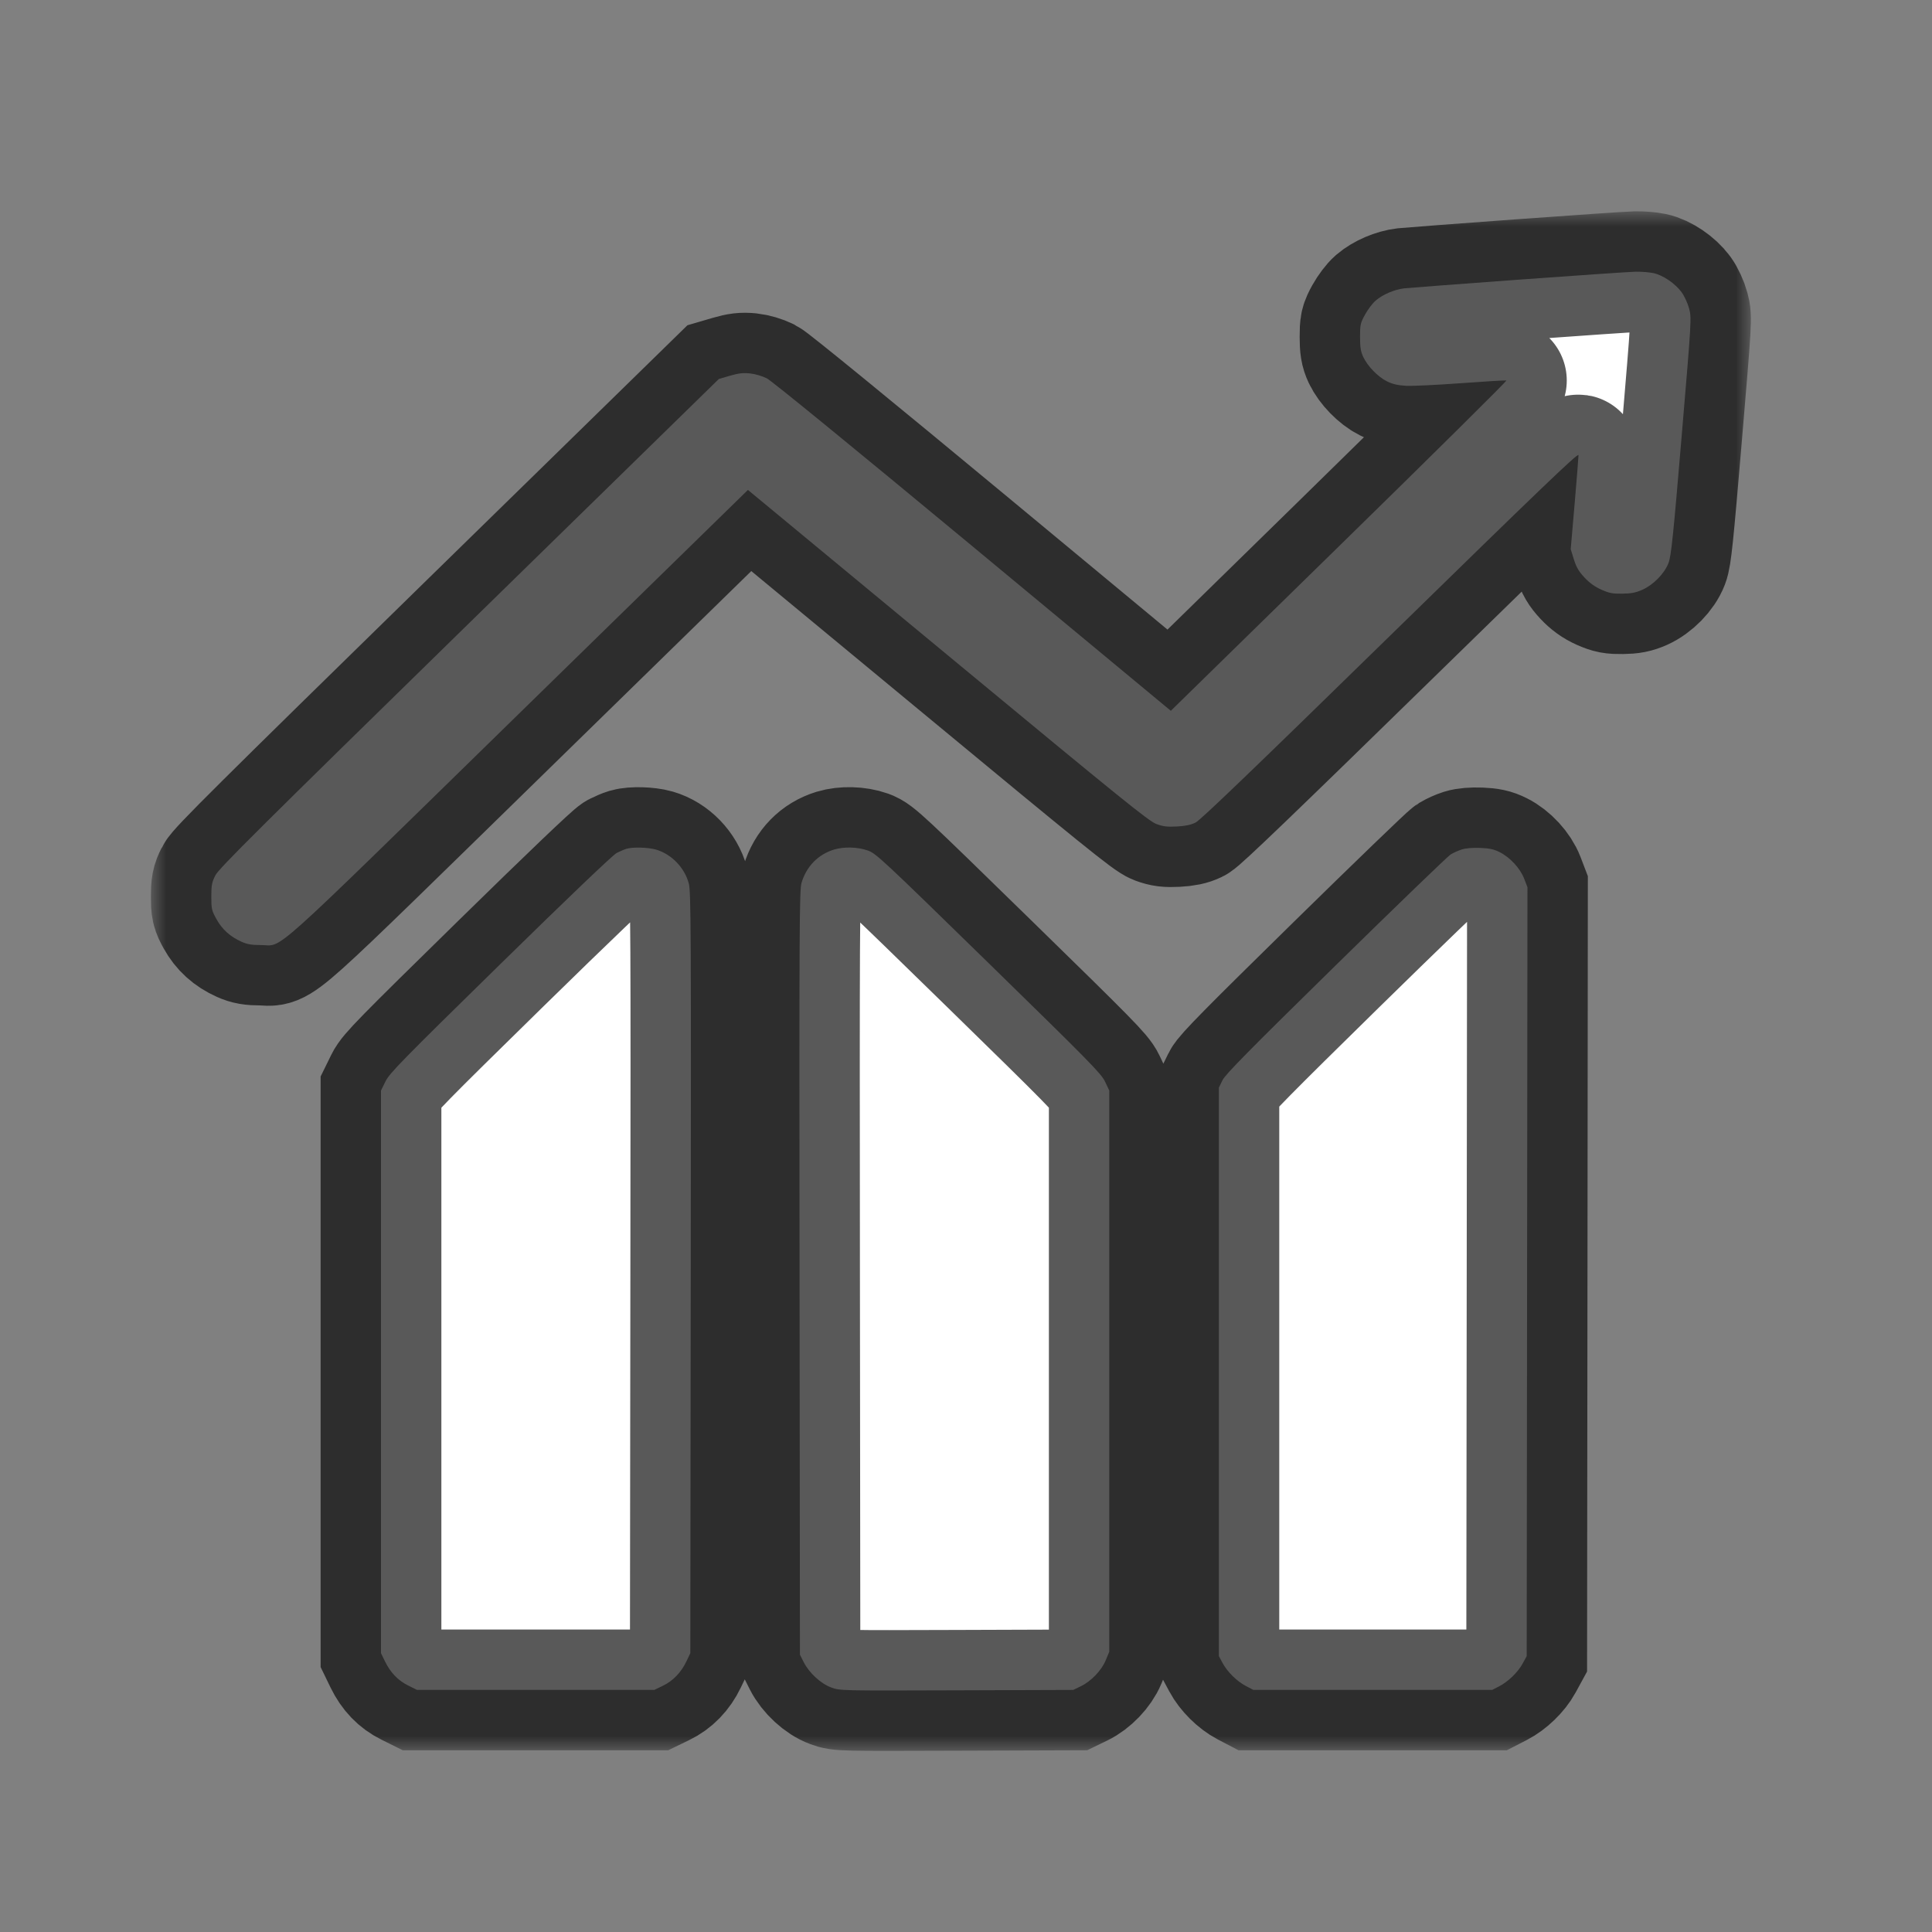 <svg width="64" height="64" viewBox="0 0 64 64" fill="none" xmlns="http://www.w3.org/2000/svg">
<rect x="0" y="0" width="64" height="64" fill="#808080" stroke="none"/>
<mask id="path-1-outside-1_5902_168" maskUnits="userSpaceOnUse" x="5" y="7" width="53" height="51" fill="black">
<rect fill="white" x="5" y="7" width="53" height="51"/>
<path fill-rule="evenodd" clip-rule="evenodd" d="M50.325 9.263C48.383 9.405 46.67 9.535 46.52 9.551C46.192 9.589 45.808 9.753 45.568 9.959C45.471 10.042 45.315 10.248 45.222 10.416C45.065 10.7 45.053 10.754 45.053 11.16C45.053 11.506 45.076 11.646 45.16 11.826C45.306 12.135 45.643 12.481 45.946 12.633C46.127 12.723 46.299 12.764 46.57 12.78C46.775 12.792 47.597 12.753 48.396 12.694C49.196 12.635 49.873 12.595 49.901 12.604C49.929 12.613 47.44 15.079 44.368 18.083L38.785 23.546L32.227 18.107C28.284 14.837 25.565 12.616 25.406 12.535C25.25 12.456 25.021 12.389 24.844 12.37C24.612 12.347 24.463 12.364 24.179 12.447L23.813 12.554L15.541 20.641C8.57 27.457 7.249 28.77 7.135 28.996C7.018 29.227 7 29.323 7 29.702C7 30.108 7.012 30.162 7.171 30.448C7.359 30.788 7.626 31.029 7.999 31.196C8.188 31.281 8.333 31.306 8.641 31.306C9.411 31.305 8.679 31.961 17.181 23.652L24.776 16.23L25.189 16.571C25.417 16.758 28.397 19.225 31.812 22.051C37.126 26.451 38.061 27.206 38.303 27.295C38.532 27.38 38.662 27.395 38.984 27.379C39.266 27.364 39.447 27.326 39.606 27.248C39.767 27.169 41.572 25.434 46.06 21.047C51.013 16.205 52.29 14.981 52.29 15.076C52.29 15.141 52.232 15.869 52.161 16.694L52.032 18.192L52.136 18.529C52.217 18.788 52.298 18.928 52.487 19.13C52.655 19.31 52.833 19.438 53.046 19.533C53.311 19.65 53.419 19.671 53.744 19.666C54.041 19.662 54.191 19.632 54.404 19.537C54.773 19.372 55.139 18.998 55.271 18.651C55.36 18.419 55.425 17.797 55.707 14.455C56.035 10.569 56.037 10.529 55.954 10.219C55.908 10.046 55.796 9.804 55.706 9.681C55.493 9.39 55.083 9.112 54.771 9.047C54.635 9.018 54.373 8.997 54.19 9C54.007 9.003 52.267 9.122 50.325 9.263ZM20.754 28.117C20.685 28.137 20.54 28.199 20.43 28.254C20.306 28.316 18.858 29.699 16.575 31.936C13.302 35.143 12.904 35.55 12.77 35.822L12.621 36.125V45.445V54.764L12.751 55.032C12.935 55.408 13.184 55.668 13.523 55.836L13.815 55.981H17.744H21.674L21.955 55.845C22.293 55.683 22.559 55.408 22.737 55.038L22.868 54.764L22.882 42.16C22.895 30.751 22.889 29.528 22.817 29.264C22.674 28.737 22.243 28.293 21.731 28.144C21.469 28.068 20.965 28.054 20.754 28.117ZM27.629 28.143C27.1 28.305 26.714 28.7 26.551 29.247C26.481 29.484 26.474 30.779 26.486 42.162L26.499 54.813L26.621 55.056C26.803 55.417 27.19 55.774 27.538 55.901C27.827 56.007 27.828 56.007 31.689 55.994L35.552 55.981L35.8 55.861C36.144 55.696 36.489 55.336 36.63 54.996L36.746 54.715V45.42V36.125L36.606 35.83C36.481 35.565 36.099 35.176 32.751 31.906C29.218 28.455 29.021 28.272 28.748 28.174C28.416 28.056 27.956 28.043 27.629 28.143ZM48.426 28.139C48.312 28.175 48.144 28.25 48.053 28.306C47.962 28.362 46.251 30.012 44.251 31.974C41.362 34.808 40.59 35.591 40.496 35.785L40.377 36.028V45.445V54.861L40.494 55.08C40.653 55.379 40.973 55.695 41.272 55.851L41.521 55.981H45.475H49.43L49.654 55.866C49.958 55.71 50.282 55.398 50.441 55.105L50.574 54.861L50.587 42.126L50.599 29.391L50.492 29.111C50.361 28.768 50.023 28.4 49.679 28.229C49.486 28.132 49.34 28.1 49.032 28.088C48.788 28.078 48.554 28.098 48.426 28.139Z"/>
</mask>
<path fill-rule="evenodd" clip-rule="evenodd" d="M50.325 9.263C48.383 9.405 46.67 9.535 46.52 9.551C46.192 9.589 45.808 9.753 45.568 9.959C45.471 10.042 45.315 10.248 45.222 10.416C45.065 10.7 45.053 10.754 45.053 11.16C45.053 11.506 45.076 11.646 45.16 11.826C45.306 12.135 45.643 12.481 45.946 12.633C46.127 12.723 46.299 12.764 46.57 12.78C46.775 12.792 47.597 12.753 48.396 12.694C49.196 12.635 49.873 12.595 49.901 12.604C49.929 12.613 47.44 15.079 44.368 18.083L38.785 23.546L32.227 18.107C28.284 14.837 25.565 12.616 25.406 12.535C25.25 12.456 25.021 12.389 24.844 12.37C24.612 12.347 24.463 12.364 24.179 12.447L23.813 12.554L15.541 20.641C8.57 27.457 7.249 28.77 7.135 28.996C7.018 29.227 7 29.323 7 29.702C7 30.108 7.012 30.162 7.171 30.448C7.359 30.788 7.626 31.029 7.999 31.196C8.188 31.281 8.333 31.306 8.641 31.306C9.411 31.305 8.679 31.961 17.181 23.652L24.776 16.23L25.189 16.571C25.417 16.758 28.397 19.225 31.812 22.051C37.126 26.451 38.061 27.206 38.303 27.295C38.532 27.38 38.662 27.395 38.984 27.379C39.266 27.364 39.447 27.326 39.606 27.248C39.767 27.169 41.572 25.434 46.06 21.047C51.013 16.205 52.29 14.981 52.29 15.076C52.29 15.141 52.232 15.869 52.161 16.694L52.032 18.192L52.136 18.529C52.217 18.788 52.298 18.928 52.487 19.13C52.655 19.31 52.833 19.438 53.046 19.533C53.311 19.65 53.419 19.671 53.744 19.666C54.041 19.662 54.191 19.632 54.404 19.537C54.773 19.372 55.139 18.998 55.271 18.651C55.36 18.419 55.425 17.797 55.707 14.455C56.035 10.569 56.037 10.529 55.954 10.219C55.908 10.046 55.796 9.804 55.706 9.681C55.493 9.39 55.083 9.112 54.771 9.047C54.635 9.018 54.373 8.997 54.19 9C54.007 9.003 52.267 9.122 50.325 9.263ZM20.754 28.117C20.685 28.137 20.54 28.199 20.43 28.254C20.306 28.316 18.858 29.699 16.575 31.936C13.302 35.143 12.904 35.55 12.77 35.822L12.621 36.125V45.445V54.764L12.751 55.032C12.935 55.408 13.184 55.668 13.523 55.836L13.815 55.981H17.744H21.674L21.955 55.845C22.293 55.683 22.559 55.408 22.737 55.038L22.868 54.764L22.882 42.16C22.895 30.751 22.889 29.528 22.817 29.264C22.674 28.737 22.243 28.293 21.731 28.144C21.469 28.068 20.965 28.054 20.754 28.117ZM27.629 28.143C27.1 28.305 26.714 28.7 26.551 29.247C26.481 29.484 26.474 30.779 26.486 42.162L26.499 54.813L26.621 55.056C26.803 55.417 27.19 55.774 27.538 55.901C27.827 56.007 27.828 56.007 31.689 55.994L35.552 55.981L35.8 55.861C36.144 55.696 36.489 55.336 36.63 54.996L36.746 54.715V45.42V36.125L36.606 35.83C36.481 35.565 36.099 35.176 32.751 31.906C29.218 28.455 29.021 28.272 28.748 28.174C28.416 28.056 27.956 28.043 27.629 28.143ZM48.426 28.139C48.312 28.175 48.144 28.25 48.053 28.306C47.962 28.362 46.251 30.012 44.251 31.974C41.362 34.808 40.59 35.591 40.496 35.785L40.377 36.028V45.445V54.861L40.494 55.08C40.653 55.379 40.973 55.695 41.272 55.851L41.521 55.981H45.475H49.43L49.654 55.866C49.958 55.71 50.282 55.398 50.441 55.105L50.574 54.861L50.587 42.126L50.599 29.391L50.492 29.111C50.361 28.768 50.023 28.4 49.679 28.229C49.486 28.132 49.34 28.1 49.032 28.088C48.788 28.078 48.554 28.098 48.426 28.139Z" fill="white"/>
<path fill-rule="evenodd" clip-rule="evenodd" d="M50.325 9.263C48.383 9.405 46.67 9.535 46.52 9.551C46.192 9.589 45.808 9.753 45.568 9.959C45.471 10.042 45.315 10.248 45.222 10.416C45.065 10.7 45.053 10.754 45.053 11.16C45.053 11.506 45.076 11.646 45.16 11.826C45.306 12.135 45.643 12.481 45.946 12.633C46.127 12.723 46.299 12.764 46.57 12.78C46.775 12.792 47.597 12.753 48.396 12.694C49.196 12.635 49.873 12.595 49.901 12.604C49.929 12.613 47.44 15.079 44.368 18.083L38.785 23.546L32.227 18.107C28.284 14.837 25.565 12.616 25.406 12.535C25.25 12.456 25.021 12.389 24.844 12.37C24.612 12.347 24.463 12.364 24.179 12.447L23.813 12.554L15.541 20.641C8.57 27.457 7.249 28.77 7.135 28.996C7.018 29.227 7 29.323 7 29.702C7 30.108 7.012 30.162 7.171 30.448C7.359 30.788 7.626 31.029 7.999 31.196C8.188 31.281 8.333 31.306 8.641 31.306C9.411 31.305 8.679 31.961 17.181 23.652L24.776 16.23L25.189 16.571C25.417 16.758 28.397 19.225 31.812 22.051C37.126 26.451 38.061 27.206 38.303 27.295C38.532 27.38 38.662 27.395 38.984 27.379C39.266 27.364 39.447 27.326 39.606 27.248C39.767 27.169 41.572 25.434 46.06 21.047C51.013 16.205 52.29 14.981 52.29 15.076C52.29 15.141 52.232 15.869 52.161 16.694L52.032 18.192L52.136 18.529C52.217 18.788 52.298 18.928 52.487 19.13C52.655 19.31 52.833 19.438 53.046 19.533C53.311 19.65 53.419 19.671 53.744 19.666C54.041 19.662 54.191 19.632 54.404 19.537C54.773 19.372 55.139 18.998 55.271 18.651C55.36 18.419 55.425 17.797 55.707 14.455C56.035 10.569 56.037 10.529 55.954 10.219C55.908 10.046 55.796 9.804 55.706 9.681C55.493 9.39 55.083 9.112 54.771 9.047C54.635 9.018 54.373 8.997 54.19 9C54.007 9.003 52.267 9.122 50.325 9.263ZM20.754 28.117C20.685 28.137 20.54 28.199 20.43 28.254C20.306 28.316 18.858 29.699 16.575 31.936C13.302 35.143 12.904 35.55 12.77 35.822L12.621 36.125V45.445V54.764L12.751 55.032C12.935 55.408 13.184 55.668 13.523 55.836L13.815 55.981H17.744H21.674L21.955 55.845C22.293 55.683 22.559 55.408 22.737 55.038L22.868 54.764L22.882 42.16C22.895 30.751 22.889 29.528 22.817 29.264C22.674 28.737 22.243 28.293 21.731 28.144C21.469 28.068 20.965 28.054 20.754 28.117ZM27.629 28.143C27.1 28.305 26.714 28.7 26.551 29.247C26.481 29.484 26.474 30.779 26.486 42.162L26.499 54.813L26.621 55.056C26.803 55.417 27.19 55.774 27.538 55.901C27.827 56.007 27.828 56.007 31.689 55.994L35.552 55.981L35.8 55.861C36.144 55.696 36.489 55.336 36.63 54.996L36.746 54.715V45.42V36.125L36.606 35.83C36.481 35.565 36.099 35.176 32.751 31.906C29.218 28.455 29.021 28.272 28.748 28.174C28.416 28.056 27.956 28.043 27.629 28.143ZM48.426 28.139C48.312 28.175 48.144 28.25 48.053 28.306C47.962 28.362 46.251 30.012 44.251 31.974C41.362 34.808 40.59 35.591 40.496 35.785L40.377 36.028V45.445V54.861L40.494 55.08C40.653 55.379 40.973 55.695 41.272 55.851L41.521 55.981H45.475H49.43L49.654 55.866C49.958 55.71 50.282 55.398 50.441 55.105L50.574 54.861L50.587 42.126L50.599 29.391L50.492 29.111C50.361 28.768 50.023 28.4 49.679 28.229C49.486 28.132 49.34 28.1 49.032 28.088C48.788 28.078 48.554 28.098 48.426 28.139Z" stroke="black" stroke-opacity="0.65" stroke-width="4" mask="url(#path-1-outside-1_5902_168)"/>
</svg>
